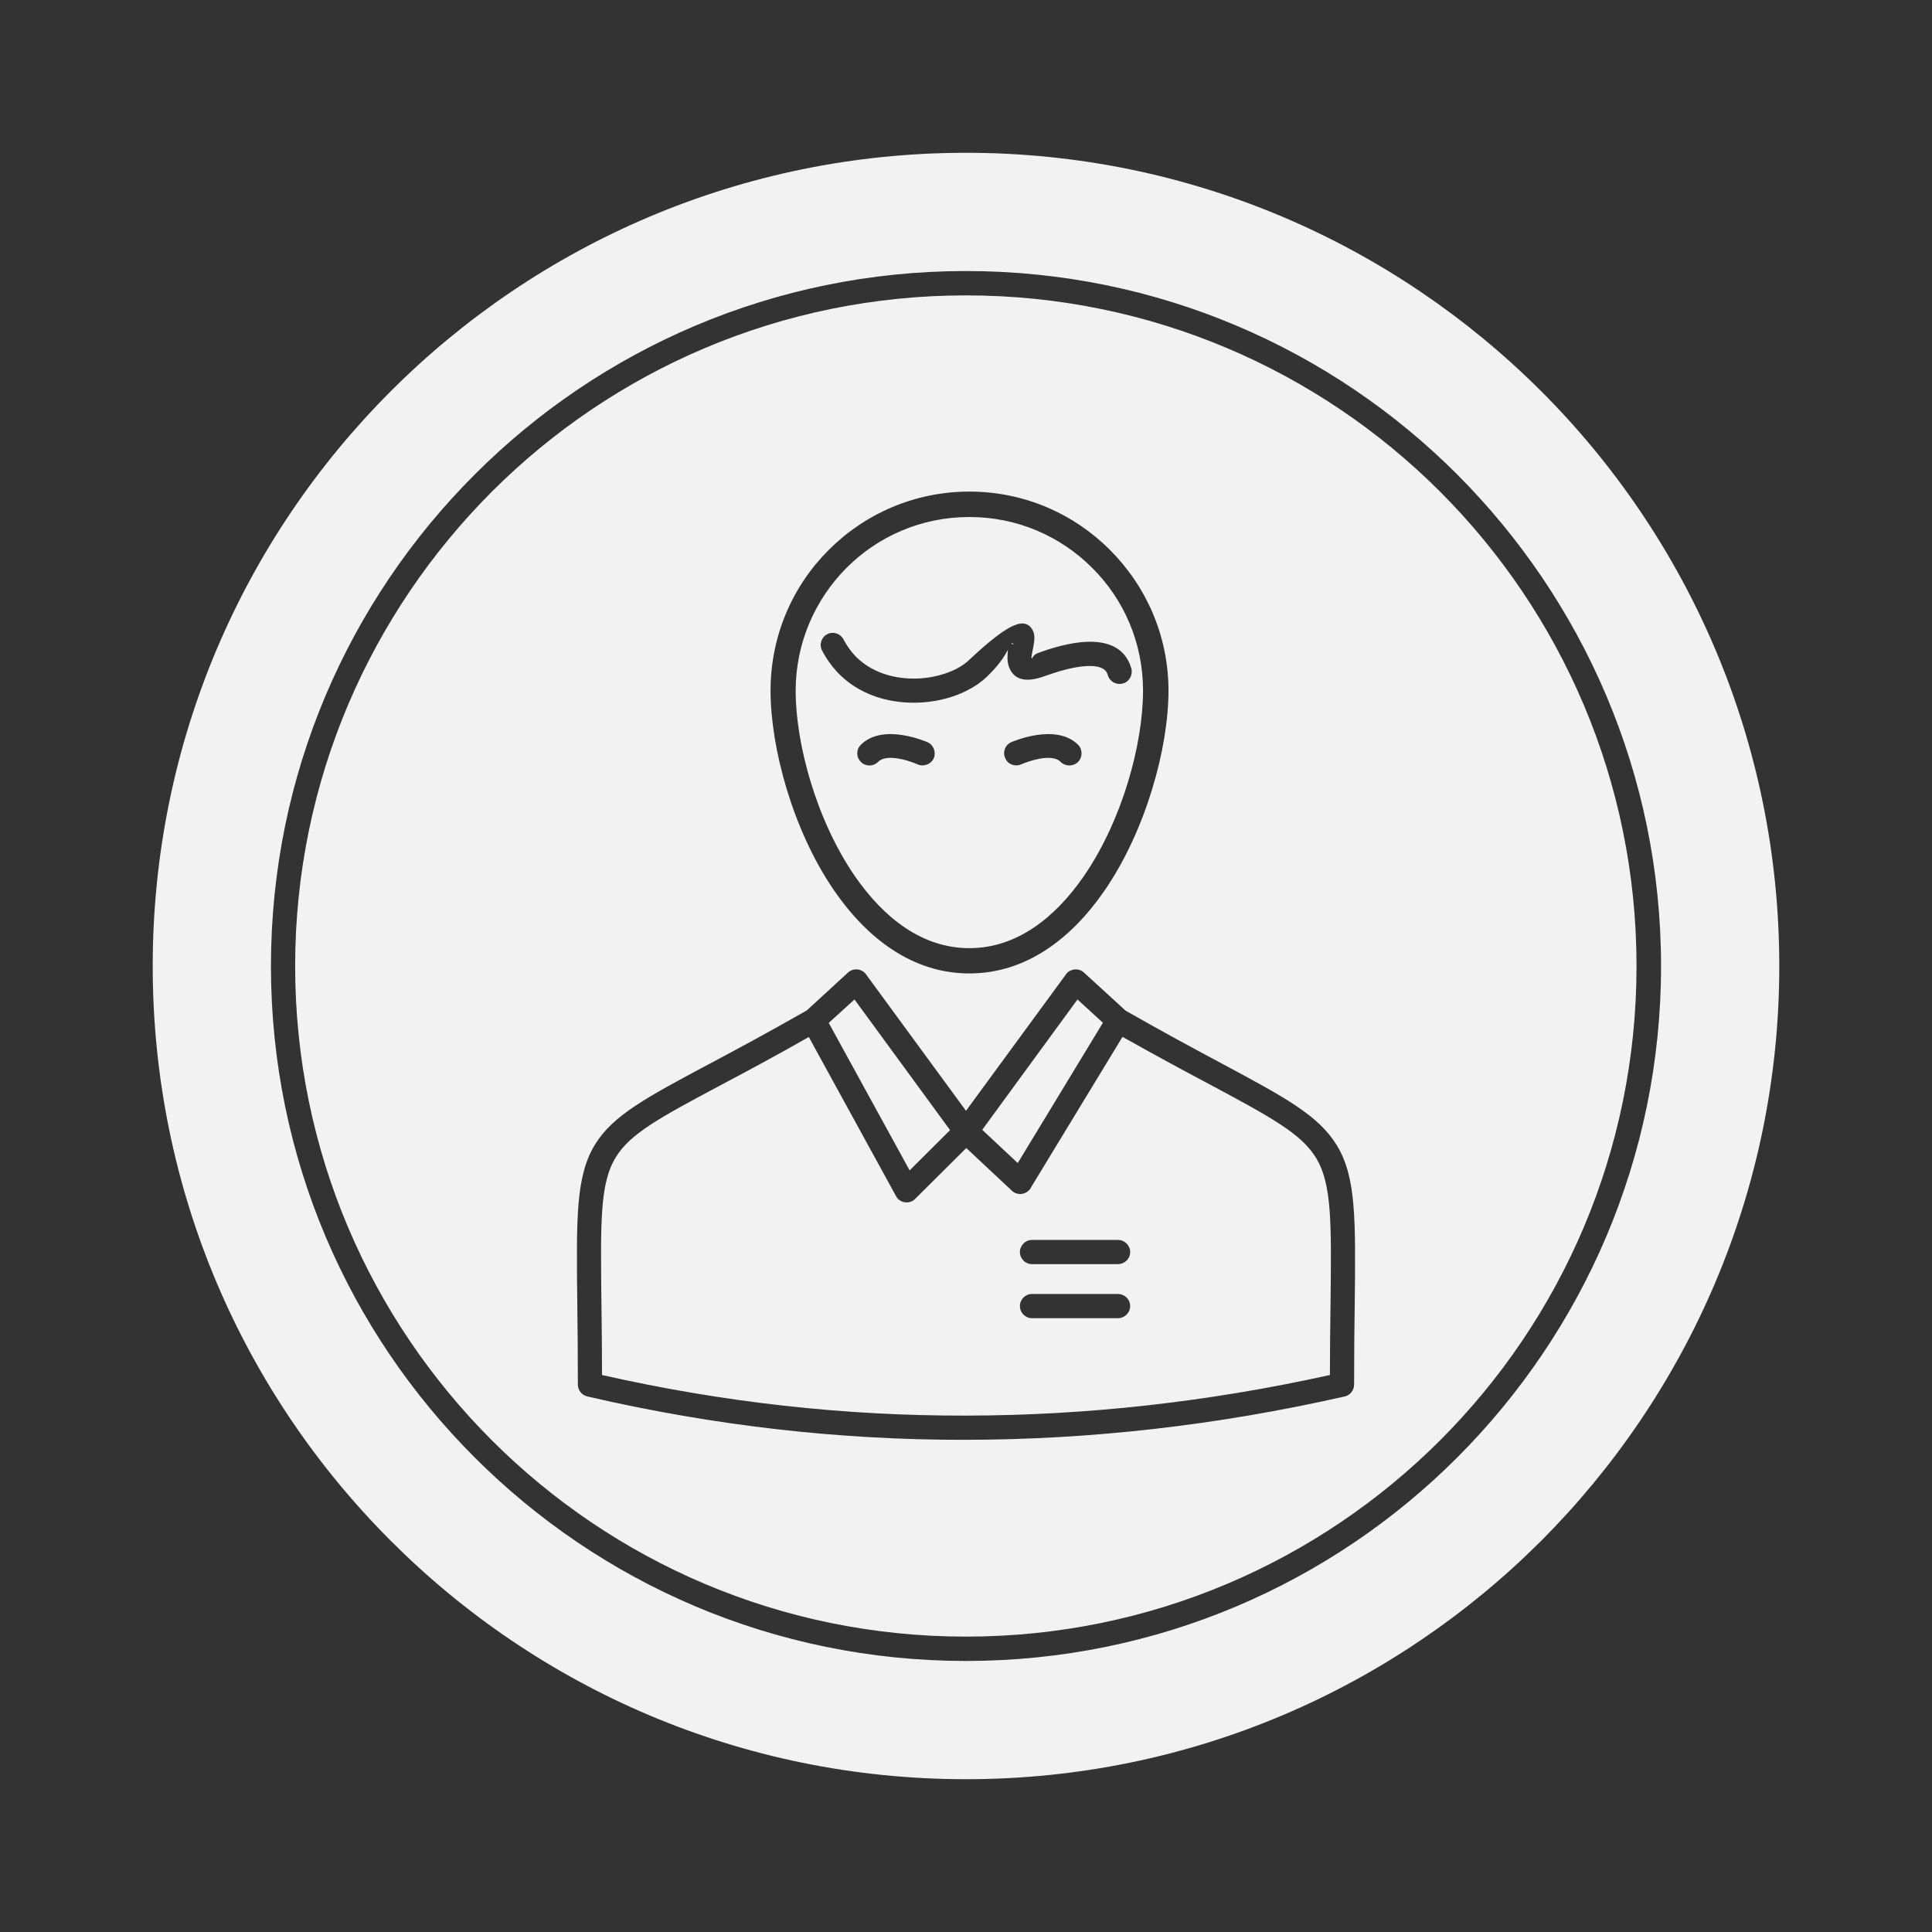 <?xml version="1.0" ?>

<!DOCTYPE svg  PUBLIC '-//W3C//DTD SVG 1.1//EN'  'http://www.w3.org/Graphics/SVG/1.1/DTD/svg11.dtd'>

<!-- Uploaded to: SVG Repo, www.svgrepo.com, Generator: SVG Repo Mixer Tools -->
<svg fill="#f2f2f2" width="42px" height="42px" viewBox="0 0 512 512" version="1.1" xml:space="preserve" xmlns="http://www.w3.org/2000/svg" xmlns:xlink="http://www.w3.org/1999/xlink">

<rect x="0" y="0" width="512" height="512" fill="#333333" stroke="none"/>

<g id="B_-_112_x2C__Avatar_x2C__business_x2C__human_x2C__man_x2C__person_x2C__profile_x2C__user">

<g>

<path d="M273.449,335.008c-1.703,0-3.163-1.421-3.163-3.206    c0-1.746,1.46-3.207,3.163-3.207h22.811c1.789,0,3.25,1.461,3.25,3.207c0,1.785-1.461,3.206-3.25,3.206H273.449z M273.449,349.336    c-1.703,0-3.163-1.462-3.163-3.206c0-1.787,1.46-3.207,3.163-3.207h22.811c1.789,0,3.25,1.42,3.25,3.207    c0,1.744-1.461,3.206-3.25,3.206H273.449z M320.617,287.396c-6.578-3.489-14.287-7.631-23.14-12.622l-24.271,39.939    c-0.08,0.244-0.244,0.487-0.487,0.69c-1.216,1.298-3.249,1.38-4.545,0.162l-12.096-11.325l-13.556,13.477v0.04l-0.086,0.041l0,0    v0.04l-0.079,0.042l0,0l-0.079,0.04v0.04l0,0l-0.086,0.041l0,0l0,0l-0.079,0.04l0,0l-0.079,0.082l0,0v0.04l-0.244,0.121    l-0.086,0.041l0,0l-0.079,0.041l0,0h-0.079v0.04h-0.085l0,0l-0.08,0.041l-0.079,0.04l0,0h-0.085v0.04l0,0h-0.08l0,0l-0.079,0.041    l0,0h-0.085l0,0l-0.08,0.04l0,0h-0.079l0,0h-0.085l0,0l-0.08,0.042l0,0h-0.079l0,0h-0.085l0,0h-0.079l0,0h-0.08h-0.164l0,0h-0.165    l0,0h-0.079h-0.086v-0.042h-0.079l0,0h-0.079l0,0l0,0l-0.086-0.04l0,0h-0.079l0,0l-0.079-0.041h-0.086l0,0l-0.079-0.04l0,0    l-0.244-0.081l0,0l-0.079-0.04l0,0l-0.086-0.041l0,0l-0.079-0.041l0,0l-0.079-0.04l0,0l-0.085-0.041l-0.08-0.08h-0.079v-0.041    l-0.165-0.081l0,0v-0.041l-0.079-0.04l0,0l-0.085-0.04l0,0v-0.042v-0.04l-0.08-0.041l0,0l-0.079-0.04v-0.041l0,0v-0.041h-0.085    v-0.04v-0.04l-0.08-0.041l0,0l-0.079-0.082v-0.04v-0.04l-0.085-0.041l0,0v-0.041v-0.04l-0.079-0.041l0,0v-0.04l0,0l-0.08-0.163    l-0.085-0.122l-23.054-42.05c-9.012,5.155-16.884,9.336-23.541,12.866c-15.667,8.362-23.784,12.705-27.599,18.997    c-4.223,6.818-4.059,17.088-3.815,38.519c0.079,5.967,0.158,12.745,0.158,19.198C191.706,371.66,223.85,375.23,256,375.15    c32.145-0.041,64.288-3.652,96.438-10.757c0-6.17,0.079-12.785,0.165-18.67c0.243-21.635,0.4-32.025-3.9-38.966    C344.809,300.385,336.527,295.919,320.617,287.396z M260.301,299.41l9.414,8.809l22.566-37.181l-6.735-6.17L260.301,299.41z     M219.626,271.079l21.437,39.088l10.714-10.675l-25.329-34.624L219.626,271.079z M298.293,267.832    c10.307,5.885,18.51,10.27,25.323,13.922c16.97,9.092,25.737,13.801,30.604,21.676c5.197,8.482,5.039,19.482,4.796,42.375    c-0.086,5.521-0.165,11.893-0.165,21.146c0,1.624-1.217,3.004-2.842,3.206c-33.281,7.51-66.649,11.366-100.01,11.406    c-33.446,0.081-66.894-3.734-100.34-11.486c-1.459-0.325-2.519-1.664-2.519-3.126c0-9.376-0.08-15.992-0.158-21.675    c-0.243-22.689-0.408-33.566,4.703-41.97c4.795-7.752,13.477-12.38,30.118-21.269c6.985-3.693,15.346-8.199,25.982-14.247    l10.958-10.066c1.296-1.177,3.328-1.096,4.545,0.203L256,294.377l26.705-36.449c1.216-1.299,3.248-1.38,4.544-0.203    L298.293,267.832z M219.626,145.739c9.499-9.539,22.732-15.465,37.262-15.465c14.536,0,27.685,5.885,37.183,15.383l0.078,0.082    c9.584,9.579,15.51,22.73,15.51,37.301c0,15.1-5.926,36.977-16.97,53.011c-8.768,12.704-20.778,21.918-35.801,21.918    c-15.017,0-27.033-9.214-35.801-21.918c-11.038-16.034-16.884-37.911-16.884-53.011    C204.203,168.469,210.049,155.277,219.626,145.739z M256.888,137.013c-12.74,0-24.191,5.114-32.552,13.475    c-8.281,8.32-13.477,19.849-13.477,32.552c0,14.044,5.439,34.298,15.753,49.235c7.63,11,17.779,18.996,30.276,18.996    c12.503,0,22.653-7.997,30.282-18.996c10.308-14.937,15.747-35.191,15.747-49.235c0-12.744-5.11-24.232-13.478-32.552    C281.079,142.126,269.635,137.013,256.888,137.013z M268.339,170.701c0.158,0.122,0.323,0.163,0.243,0.042L268.339,170.701z     M268.418,170.54c-0.164-0.122-0.243-0.122-0.408,0.04l0.329,0.122l0.243,0.042L268.418,170.54z M217.844,172.365    c-0.815-1.542-0.164-3.49,1.382-4.302c1.618-0.812,3.485-0.162,4.301,1.38c0.895,1.665,1.869,3.044,3,4.262    c3.492,3.693,8.281,5.561,13.155,6.008c4.953,0.486,9.984-0.528,13.799-2.478c1.296-0.689,2.52-1.501,3.407-2.394    c10.07-9.457,14.042-10.918,16.153-8.727l0.086,0.122c1.382,1.543,1.053,3.41,0.645,5.561c-0.243,1.096-0.486,2.354-0.4,2.638    c0.157,0.406,0.243-0.852,1.625-1.339c3.328-1.258,8.359-2.8,12.826-3.003c5.518-0.244,10.386,1.379,12.01,7.103    c0.407,1.706-0.565,3.491-2.27,3.938c-1.711,0.487-3.492-0.528-3.979-2.191c-0.487-2.03-2.842-2.557-5.439-2.436    c-3.736,0.162-7.959,1.501-10.959,2.557c-6.006,2.273-8.688,0.65-9.827-2.395c-0.485-1.461-0.4-3.003-0.242-4.465    c-0.81,1.543-2.355,4.1-5.763,7.307c-1.381,1.298-3.085,2.476-4.953,3.409c-4.788,2.517-11.123,3.734-17.292,3.167    c-6.327-0.568-12.582-3.045-17.206-7.956C220.356,176.465,218.982,174.557,217.844,172.365z M270.529,202.604    c-1.624,0.649-3.492-0.081-4.144-1.704c-0.729-1.624,0-3.532,1.624-4.221c0.086,0,11.688-5.237,17.7,0.689    c1.217,1.258,1.217,3.288,0,4.546c-1.302,1.258-3.327,1.258-4.631,0C278.324,199.155,270.608,202.563,270.529,202.604z     M245.765,196.679c1.625,0.689,2.354,2.597,1.71,4.221c-0.73,1.624-2.598,2.354-4.224,1.704c0-0.041-7.794-3.449-10.556-0.689    c-1.296,1.258-3.329,1.258-4.546,0c-1.295-1.258-1.295-3.288,0-4.546C234.077,191.442,245.687,196.679,245.765,196.679z     M408.367,103.606C369.322,64.641,315.5,40.491,256,40.491c-59.506,0-113.409,24.15-152.373,63.116    C64.576,142.614,40.47,196.517,40.47,256.02s24.106,113.367,63.157,152.374C142.591,447.4,196.494,471.509,256,471.509    c59.5,0,113.322-24.108,152.367-63.115c38.972-39.007,63.163-92.87,63.163-152.374S447.418,142.614,408.367,103.606z     M381.662,130.315C349.519,98.168,305.028,78.278,256,78.278c-49.114,0-93.519,19.89-125.669,52.037    c-32.144,32.188-52.114,76.633-52.114,125.705c0,49.073,19.97,93.518,52.114,125.666c32.15,32.146,76.555,52.036,125.669,52.036    c49.028,0,93.519-19.89,125.662-52.036c32.145-32.147,52.035-76.593,52.035-125.666    C433.697,206.948,413.807,162.503,381.662,130.315z M256,71.826c50.817,0,96.926,20.619,130.207,53.943    c33.282,33.364,53.988,79.393,53.988,130.251c0,50.86-20.706,96.887-53.988,130.21c-33.281,33.325-79.39,53.943-130.207,53.943    c-50.903,0-96.933-20.618-130.214-53.943c-33.368-33.323-53.981-79.351-53.981-130.21c0-50.858,20.613-96.887,53.981-130.251    C159.067,92.445,205.097,71.826,256,71.826z" style="fill-rule:evenodd;clip-rule:evenodd;"/>

</g>

</g>

<g id="Layer_1"/>

</svg>